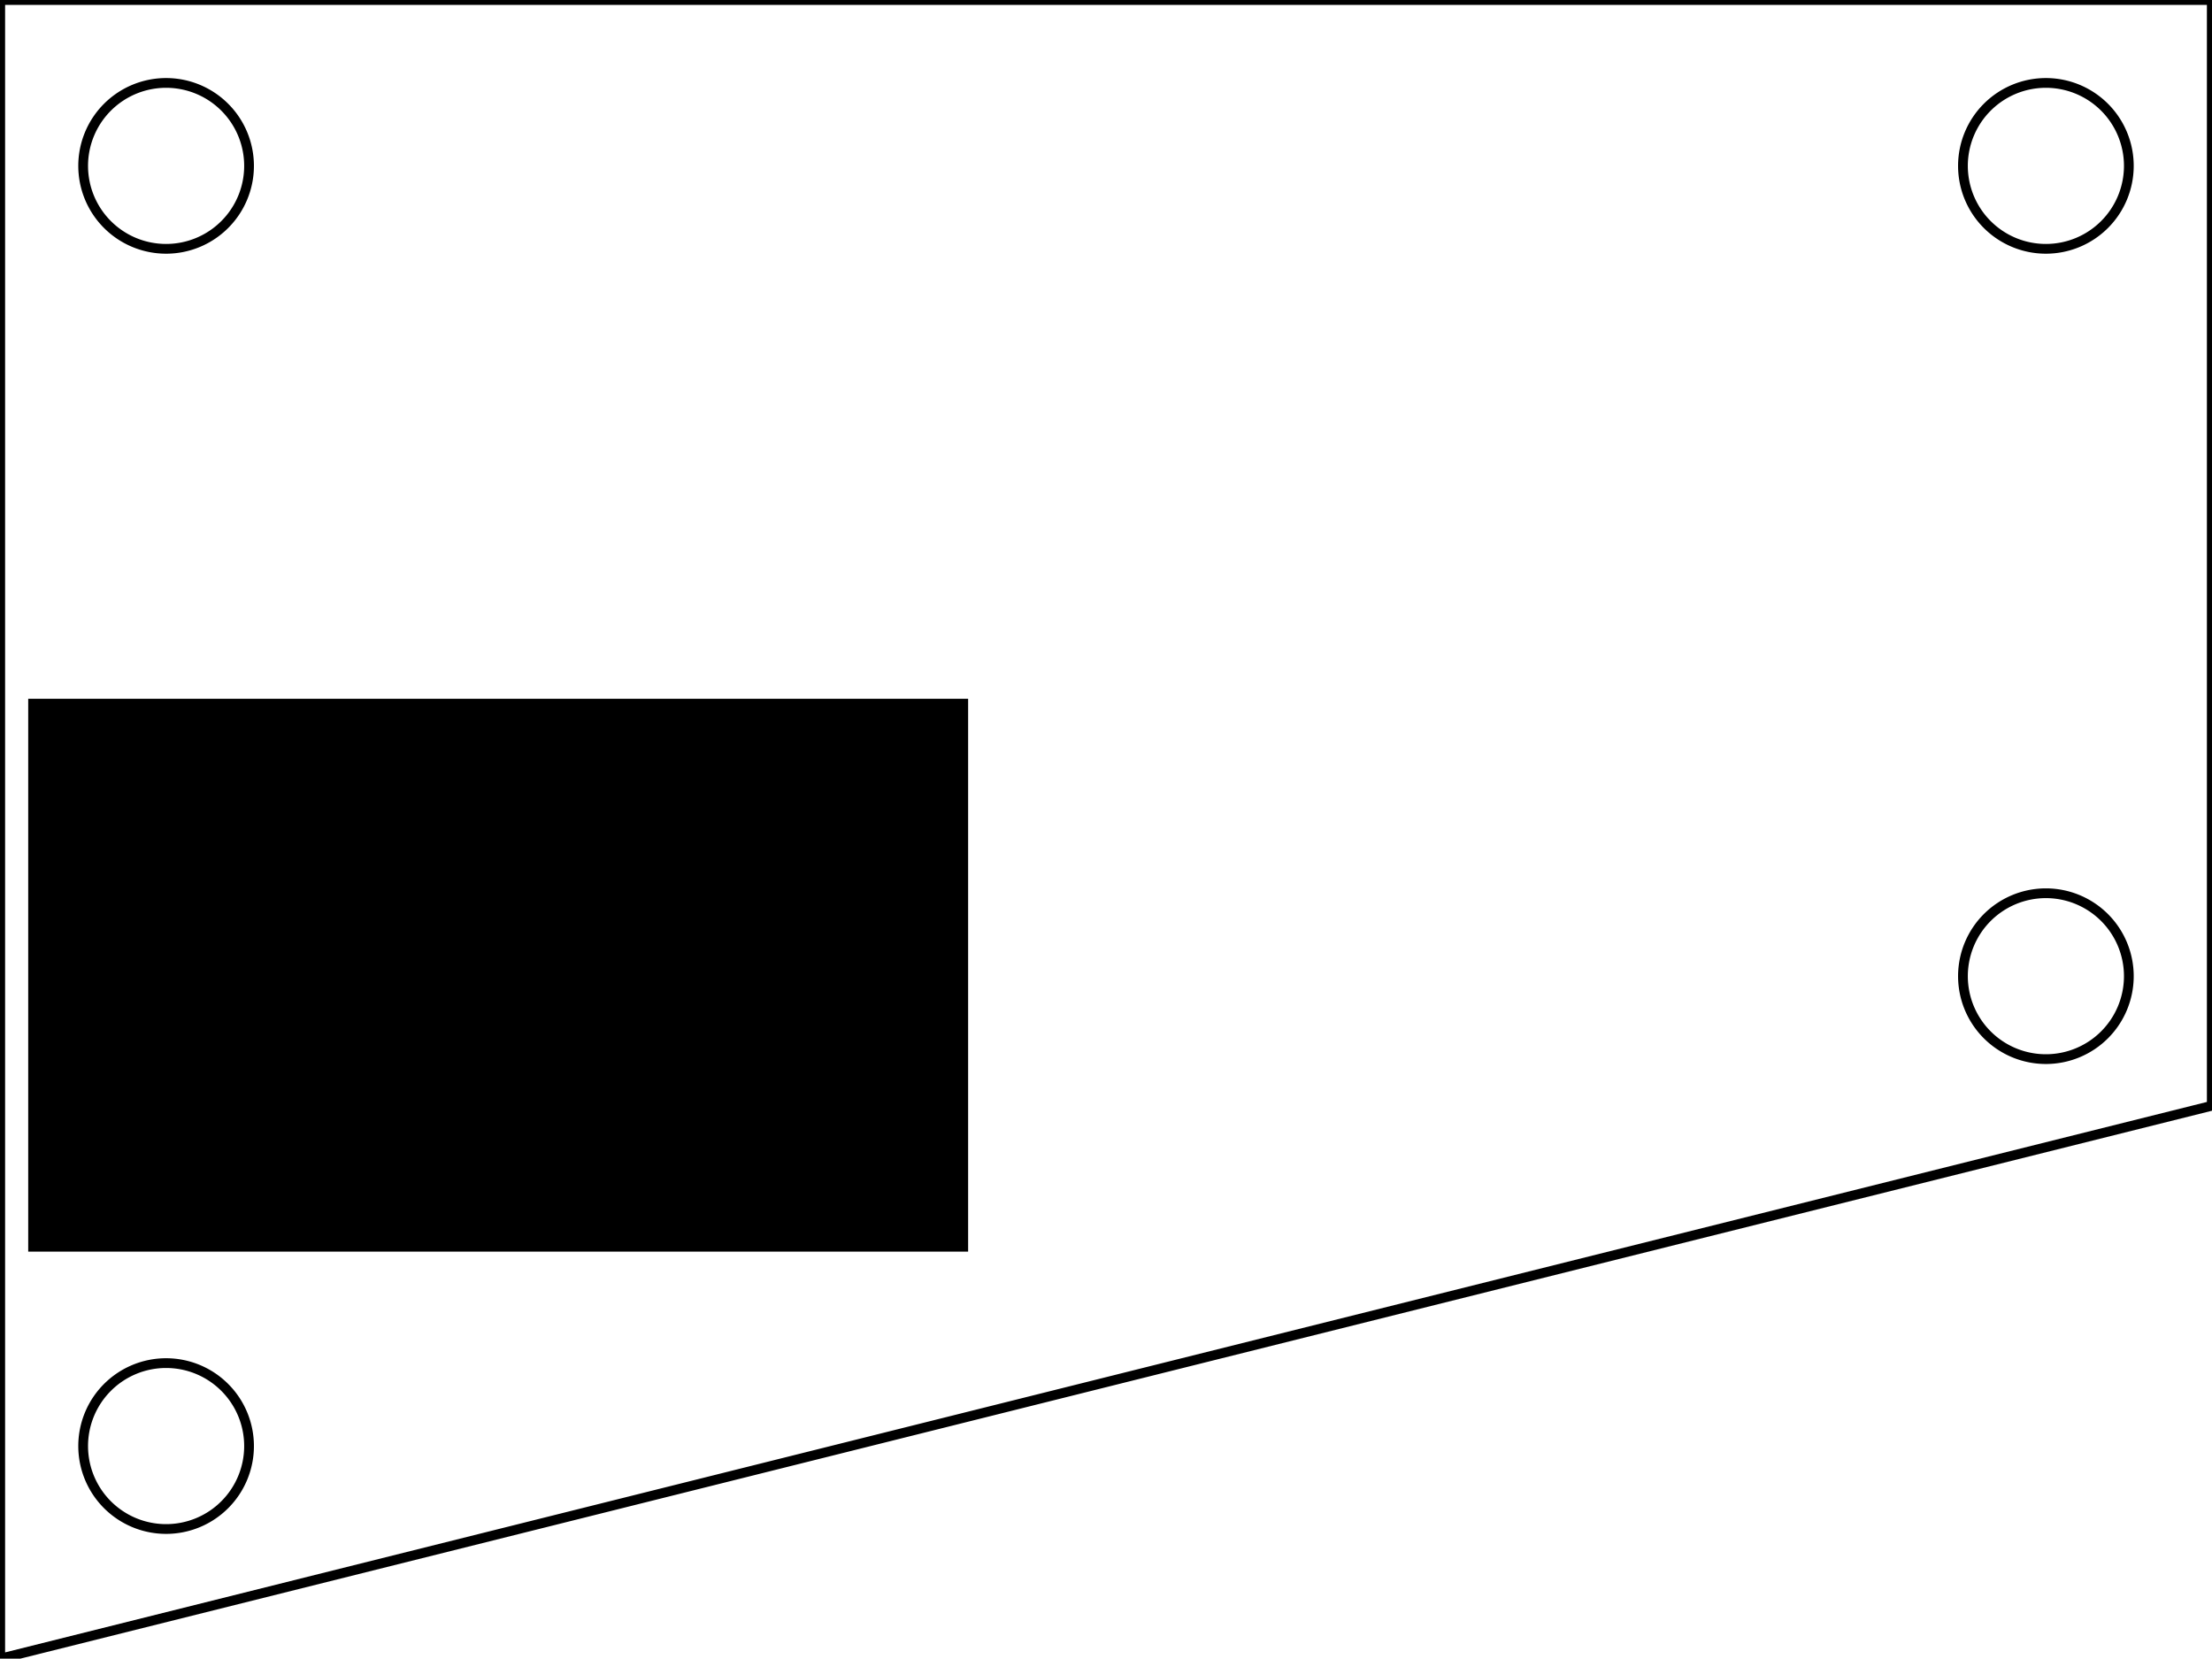 <?xml version='1.0' encoding='UTF-8' standalone='no'?>
<!-- Created with Fritzing (http://www.fritzing.org/) -->
<svg xmlns="http://www.w3.org/2000/svg" xmlns:svg="http://www.w3.org/2000/svg" version="1.2" width="1.575in" baseProfile="tiny" height="1.181in"  viewBox="0 0 113.386 85.039" x="0in" y="0in">
 <g partID="854719560">
  <g style="display:inline" id="board" >
   <path style="fill-rule:evenodd;stroke-linecap:butt;stroke-linejoin:miter;" stroke="black" fill="none" stroke-width="0.5" fill-opacity="1" id="boardoutline"  d="M0,0,0,85.039,113.386,56.692,113.386,0,0,0Zm8.505,4.252a4.252,4.252,0,0,1,4.252,4.253,4.252,4.252,0,0,1,-4.252,4.252,4.252,4.252,0,0,1,-4.253,-4.252,4.252,4.252,0,0,1,4.253,-4.253zm96.376,0a4.252,4.252,0,0,1,4.253,4.253,4.252,4.252,0,0,1,-4.253,4.252,4.252,4.252,0,0,1,-4.252,-4.252,4.252,4.252,0,0,1,4.252,-4.253zm0,41.545a4.252,4.252,0,0,1,4.253,4.252,4.252,4.252,0,0,1,-4.253,4.252,4.252,4.252,0,0,1,-4.252,-4.252,4.252,4.252,0,0,1,4.252,-4.252zM8.505,69.887a4.252,4.252,0,0,1,4.252,4.253,4.252,4.252,0,0,1,-4.252,4.252,4.252,4.252,0,0,1,-4.253,-4.252,4.252,4.252,0,0,1,4.253,-4.253z" stroke-opacity="1"/>
  </g>
 </g>
 <g partID="854792600">
  <g transform="translate(51.224,34.225)">
   <g transform="matrix(0,1,-1,0,0,0)">
    <g id="copper0" >
     <rect stroke="none" fill="black" width="28.346" stroke-width="0" height="48.189" fill-opacity="1" id="0"  x="1.6" y="1.6"/>
     <g stroke="none" fill="none" width="28.346" stroke-width="0" height="48.189" id="1"  x="1.6" y="1.6"/>
    </g>
   </g>
  </g>
 </g>
 <g partID="854797620">
  <g transform="translate(3.214,20.483)">
   <g id="copper0" >
    <g stroke="black" fill="none" stroke-width="1.44" id="2" r="1.996"  cx="4.316" cy="4.316"/>
   </g>
  </g>
 </g>
 <g partID="854797600">
  <g transform="translate(21.214,13.283)">
   <g id="copper0" >
    <g stroke="black" fill="none" stroke-width="1.44" id="3" r="1.996"  cx="4.316" cy="4.316"/>
   </g>
  </g>
 </g>
 <g partID="854796760">
  <g transform="translate(100.414,31.283)">
   <g id="copper0" >
    <g stroke="black" fill="none" stroke-width="1.44" id="4" r="1.996"  cx="4.316" cy="4.316"/>
   </g>
  </g>
 </g>
 <g partID="854796340">
  <g transform="translate(32.014,2.483)">
   <g id="copper0" >
    <g stroke="black" fill="none" stroke-width="1.44" id="5" r="1.996"  cx="4.316" cy="4.316"/>
   </g>
  </g>
 </g>
 <g partID="854796320">
  <g transform="translate(32.014,24.083)">
   <g id="copper0" >
    <g stroke="black" fill="none" stroke-width="1.44" id="6" r="1.996"  cx="4.316" cy="4.316"/>
   </g>
  </g>
 </g>
 <g partID="854795220">
  <g transform="translate(100.414,24.083)">
   <g id="copper0" >
    <g stroke="black" fill="none" stroke-width="1.44" id="7" r="1.996"  cx="4.316" cy="4.316"/>
   </g>
  </g>
 </g>
 <g partID="854795200">
  <g transform="translate(39.214,24.083)">
   <g id="copper0" >
    <g stroke="black" fill="none" stroke-width="1.44" id="8" r="1.996"  cx="4.316" cy="4.316"/>
   </g>
  </g>
 </g>
 <g partID="854795180">
  <g transform="translate(39.214,2.483)">
   <g id="copper0" >
    <g stroke="black" fill="none" stroke-width="1.44" id="9" r="1.996"  cx="4.316" cy="4.316"/>
   </g>
  </g>
 </g>
 <g partID="854442190">
  <g transform="translate(93.426,25.698)">
   <g transform="matrix(0,1,-1,0,0,0)">
    <g id="copper0" >
     <g id="copper1" >
      <!-- <rect width="55" x="10" y="15.5" fill="none" height="55" stroke="rgb(255, 191, 0)" stroke-width="20" />  -->
      <g stroke="black" fill="none" stroke-width="1.44" id="10" r="1.98"  cx="2.7" cy="3.096"/>
      <g stroke="black" fill="none" stroke-width="1.44" id="11" r="1.98"  cx="31.5" cy="3.096"/>
     </g>
    </g>
   </g>
  </g>
 </g>
 <g partID="57480">
  <g transform="translate(93.21,9.678)">
   <g transform="matrix(-1,0,0,-1,0,0)">
    <g id="copper0" >
     <g id="copper1" >
      <g stroke="black" fill="none" stroke-width="1.44" id="12" r="2.16"  cx="2.88" cy="2.88"/>
      <g stroke="black" fill="none" stroke-width="1.44" id="13" r="2.16"  cx="31.68" cy="2.88"/>
     </g>
    </g>
   </g>
  </g>
 </g>
 <g partID="57700">
  <g transform="translate(54.33,65.838)">
   <g transform="matrix(0,-1,1,0,0,0)">
    <g id="copper0" >
     <g stroke="black" fill="none" width="4.464" height="4.464" stroke-width="1.44" id="14"  x="6.408" y="12.168"/>
     <g stroke="black" fill="none" stroke-width="1.44" id="15" r="2.232"  cx="8.64" cy="14.4"/>
     <g stroke="black" fill="none" stroke-width="1.44" id="16" r="2.232"  cx="15.84" cy="14.4"/>
     <g stroke="black" fill="none" stroke-width="1.44" id="17" r="2.232"  cx="23.04" cy="14.4"/>
    </g>
   </g>
  </g>
 </g>
 <g partID="854255930">
  <g transform="translate(58.506,28.398)">
   <g id="copper0" >
    <g stroke="black" fill="none" width="4.464" height="4.464" stroke-width="1.44" id="18"  x="0.72" y="1.368"/>
    <g stroke="black" fill="none" stroke-width="1.44" id="19" r="2.232"  cx="3.024" cy="3.6"/>
    <g stroke="black" fill="none" stroke-width="1.44" id="20" r="2.232"  cx="24.48" cy="3.6"/>
   </g>
  </g>
 </g>
 <g partID="854259410">
  <g transform="translate(47.49,-4.362)">
   <g transform="matrix(0,1,-1,0,0,0)">
    <g id="copper0" >
     <g stroke="black" width="4.464" fill="none" height="4.464" stroke-width="1.44" id="21"  x="8.928" y="19.728"/>
     <g stroke="black" fill="none" stroke-width="1.44" id="22" r="2.232"  cx="11.16" cy="21.96"/>
     <g stroke="black" fill="none" stroke-width="1.44" id="23" r="2.232"  cx="32.76" cy="21.96"/>
    </g>
   </g>
  </g>
 </g>
</svg>
